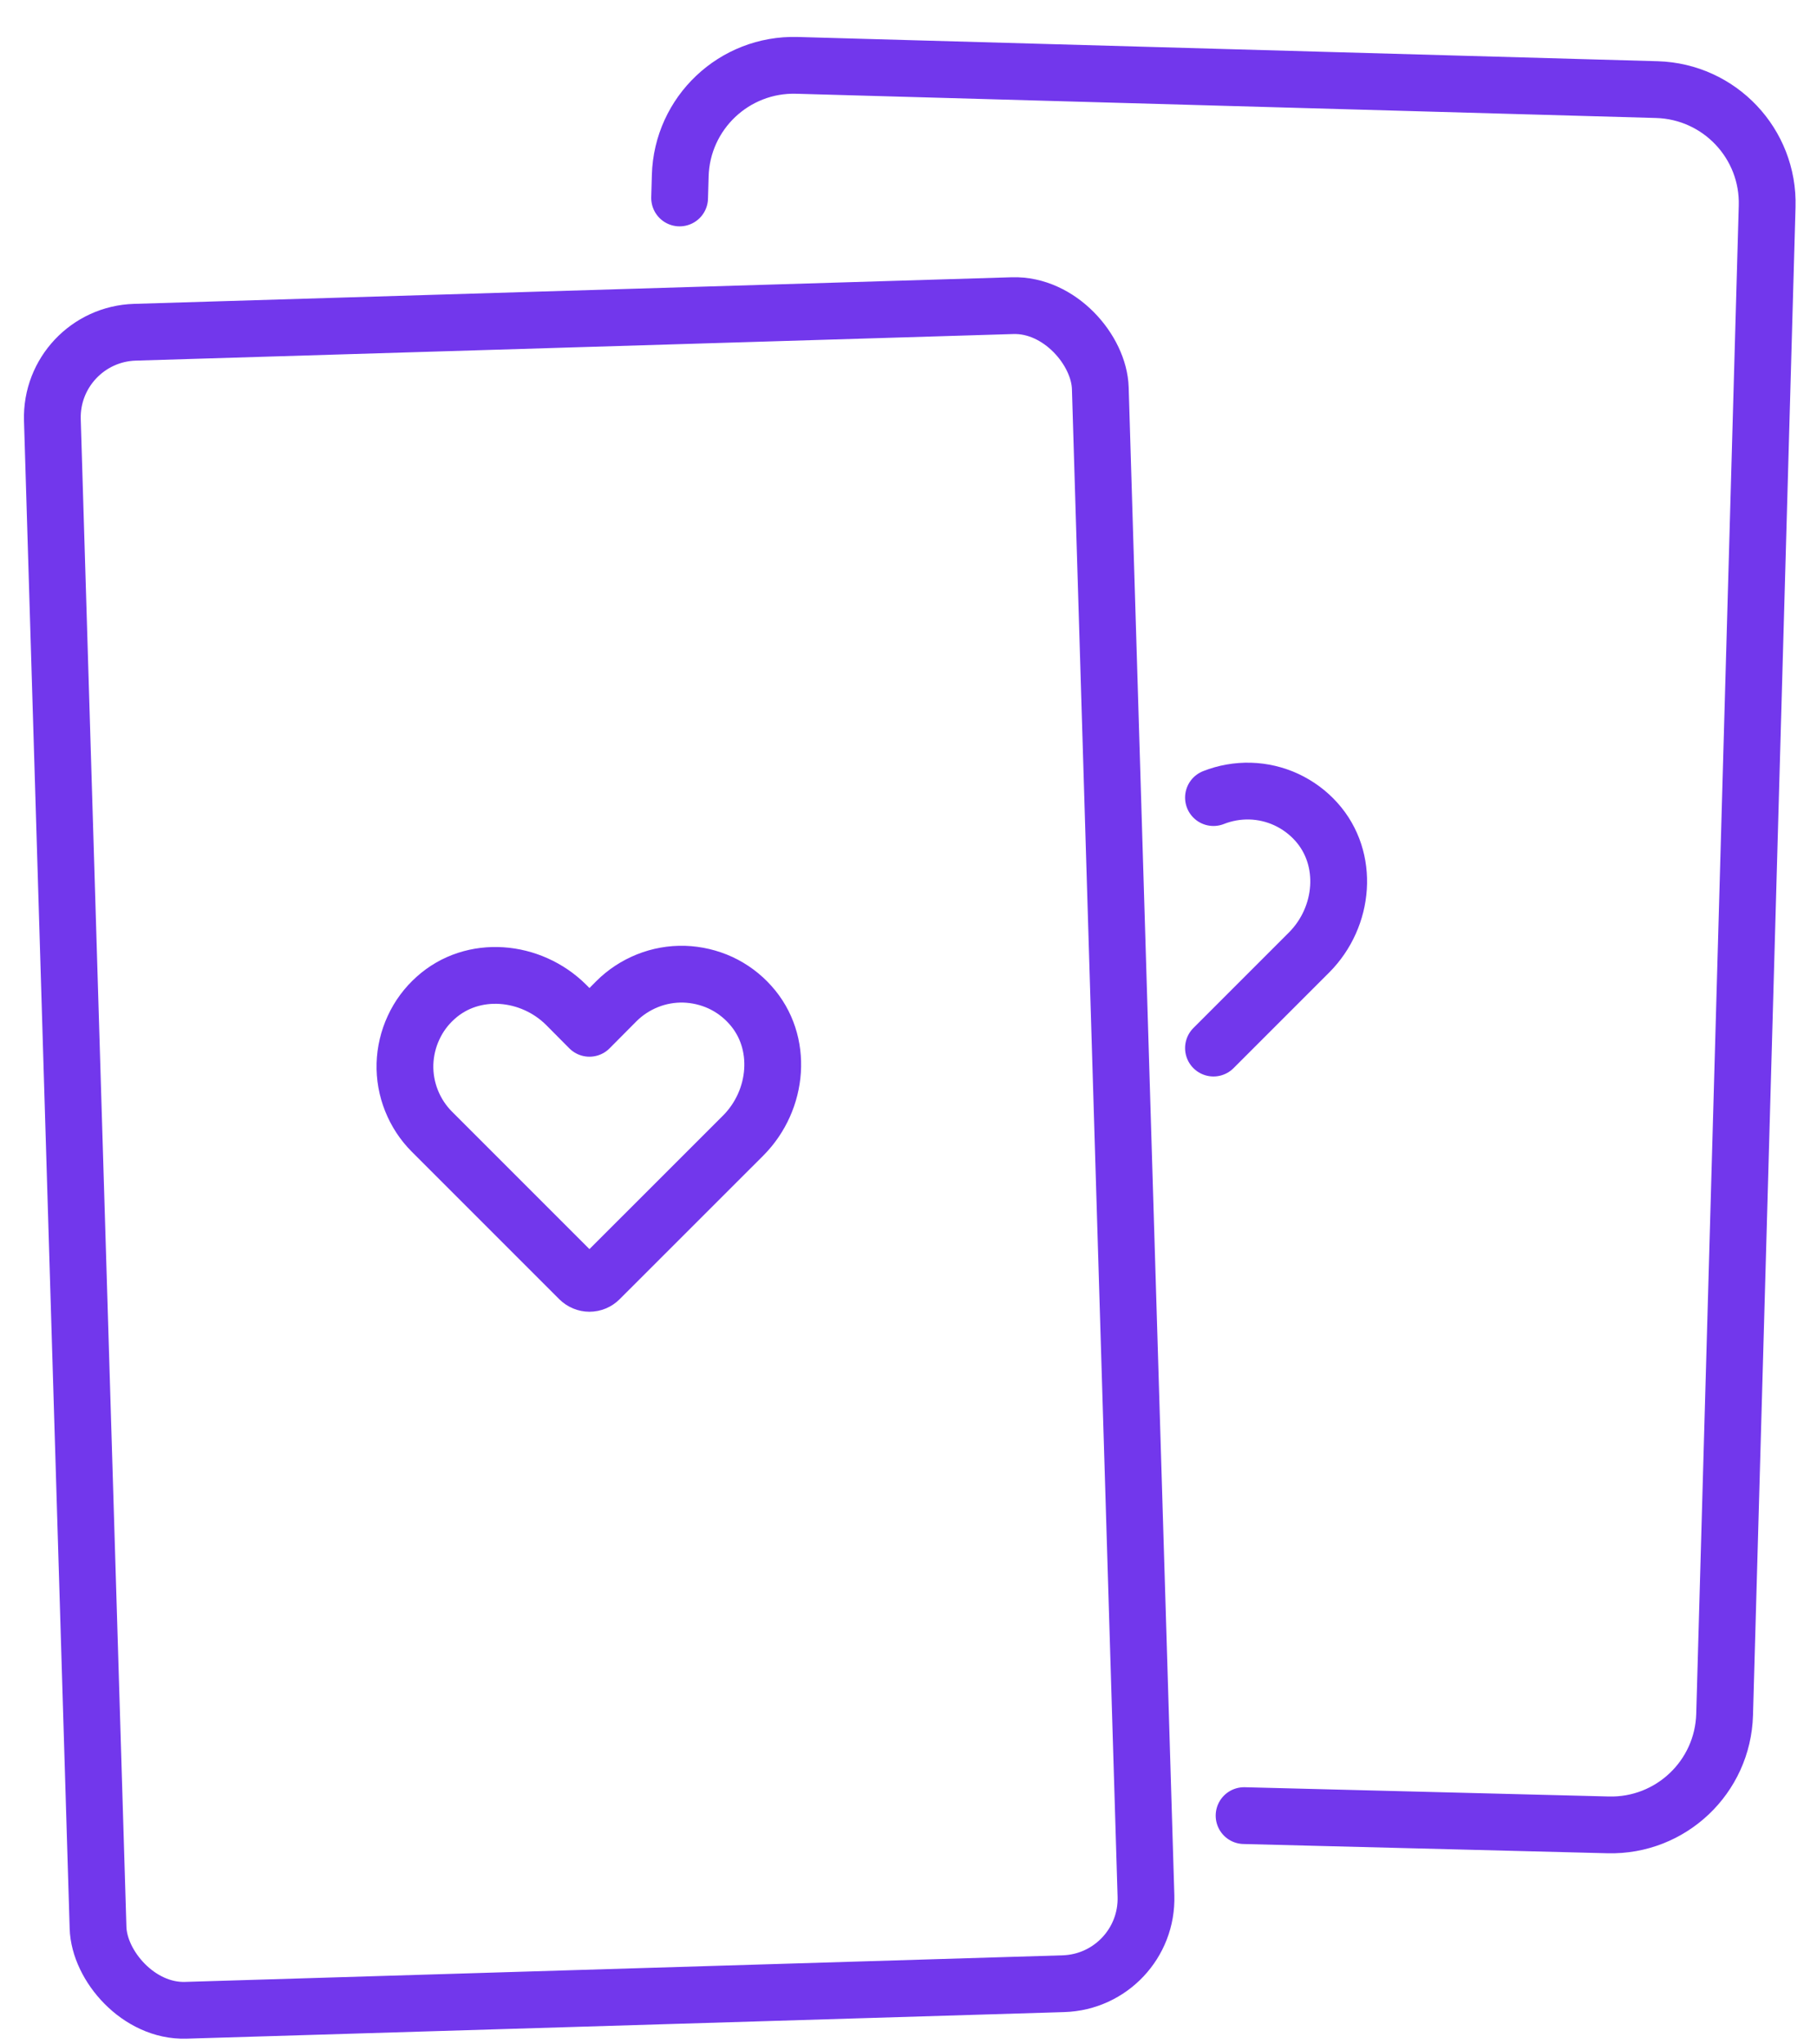 <svg width="32" height="36" viewBox="0 0 32 36" fill="none" xmlns="http://www.w3.org/2000/svg">
<rect x="0.877" y="5.896" width="18.464" height="29.563" rx="1.5" transform="rotate(-1.735 0.877 5.896)" stroke="#7237EC"/>
<path d="M21.91 31.972L28.323 32.135C29.425 32.163 30.342 31.294 30.373 30.192L31.122 3.634C31.154 2.53 30.284 1.61 29.18 1.578L14.035 1.151C12.931 1.12 12.011 1.99 11.98 3.094L11.969 3.486" stroke="#7237EC" stroke-linecap="round"/>
<path d="M10.559 22.525L13.09 19.995C13.711 19.37 13.802 18.349 13.214 17.696C13.067 17.531 12.888 17.398 12.688 17.305C12.487 17.213 12.27 17.162 12.049 17.155C11.829 17.149 11.609 17.188 11.404 17.27C11.199 17.352 11.012 17.474 10.856 17.63L10.381 18.108L9.972 17.696C9.347 17.074 8.326 16.983 7.673 17.571C7.508 17.718 7.375 17.897 7.283 18.098C7.19 18.298 7.139 18.515 7.132 18.736C7.126 18.957 7.165 19.176 7.247 19.381C7.329 19.587 7.451 19.773 7.607 19.929L10.203 22.525C10.251 22.572 10.315 22.599 10.381 22.599C10.448 22.599 10.512 22.572 10.559 22.525Z" stroke="#7237EC" stroke-linecap="round" stroke-linejoin="round"/>
<path d="M21.371 14.045C21.576 13.964 21.796 13.925 22.017 13.931C22.237 13.937 22.455 13.988 22.655 14.081C22.855 14.174 23.035 14.307 23.182 14.471C23.769 15.124 23.678 16.145 23.057 16.77L21.371 18.456" stroke="#7237EC" stroke-linecap="round" stroke-linejoin="round"/>
</svg>
